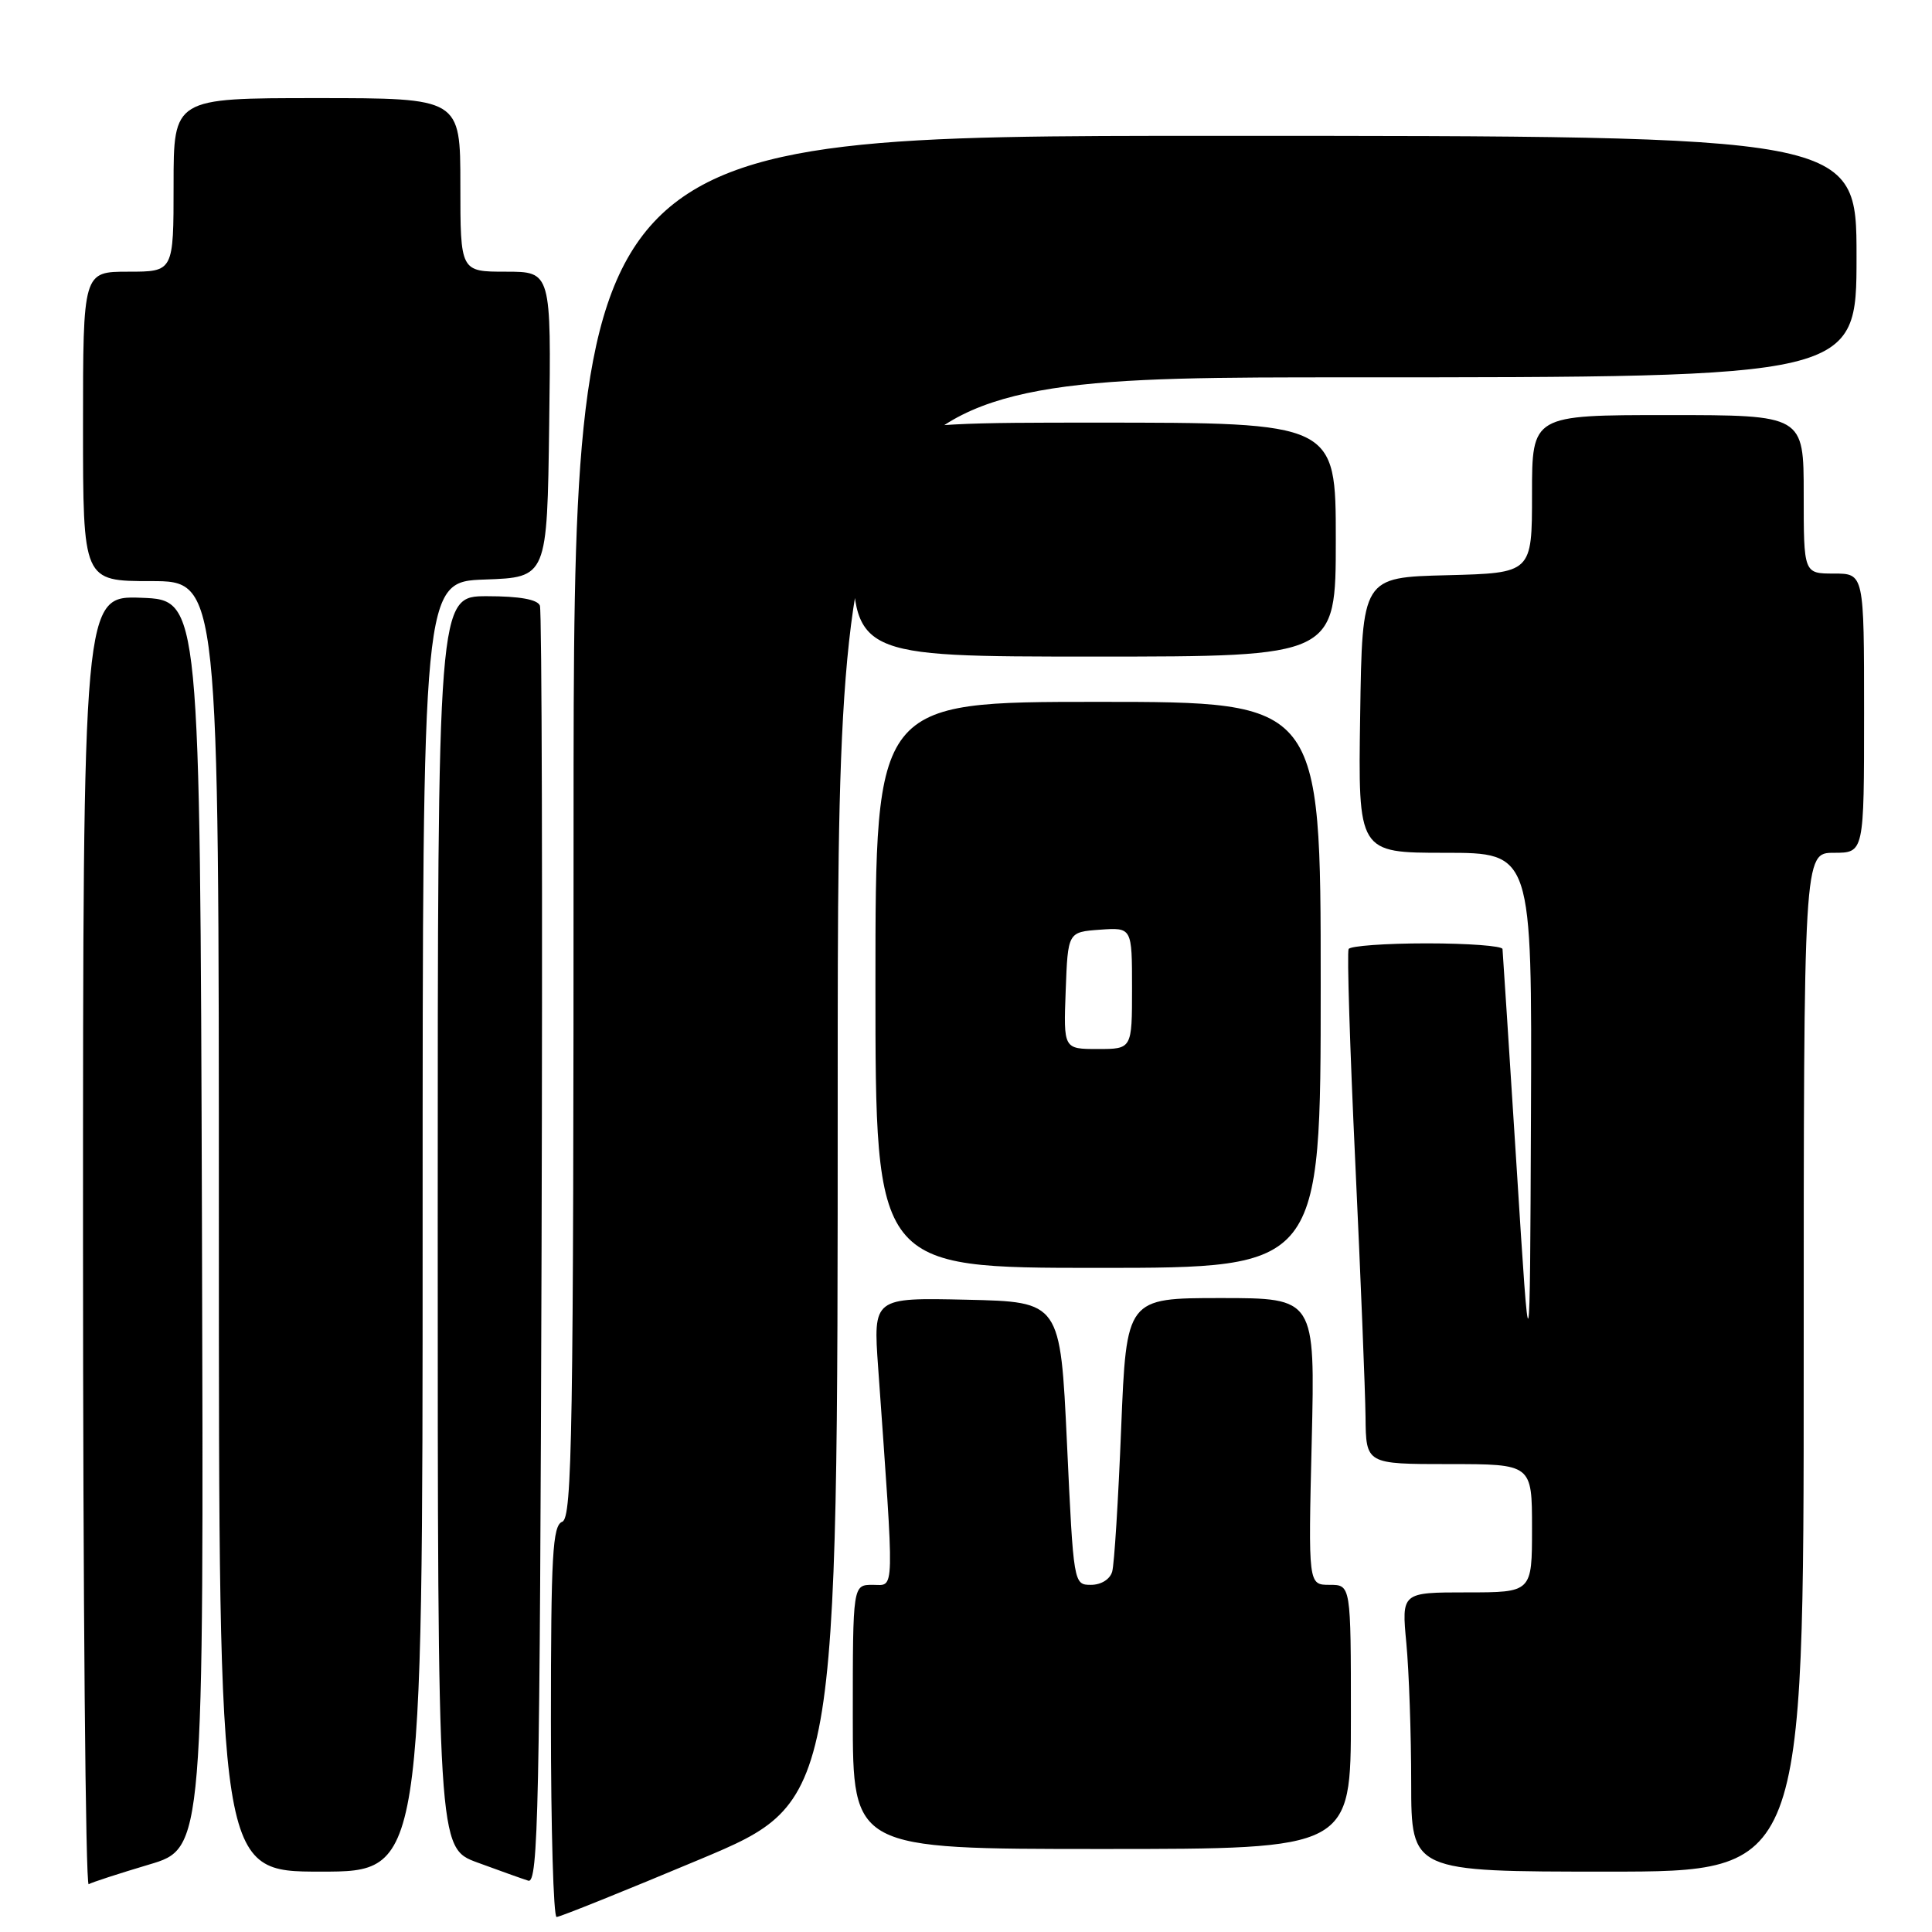 <?xml version="1.0" encoding="UTF-8" standalone="no"?>
<!DOCTYPE svg PUBLIC "-//W3C//DTD SVG 1.1//EN" "http://www.w3.org/Graphics/SVG/1.1/DTD/svg11.dtd" >
<svg xmlns="http://www.w3.org/2000/svg" xmlns:xlink="http://www.w3.org/1999/xlink" version="1.1" viewBox="0 0 256 256">
 <g >
 <path fill="currentColor"
d=" M 92.75 246.37 C 111.00 238.71 111.00 238.71 111.00 144.35 C 111.00 50.00 111.00 50.00 178.50 50.00 C 246.00 50.00 246.00 50.00 246.00 34.00 C 246.00 18.00 246.00 18.00 161.00 18.00 C 76.00 18.00 76.00 18.00 76.00 109.53 C 76.00 189.97 75.82 201.13 74.50 201.64 C 73.22 202.13 73.00 206.01 73.00 228.11 C 73.00 242.35 73.34 254.01 73.75 254.01 C 74.16 254.02 82.71 250.58 92.75 246.37 Z  M 19.76 247.06 C 27.01 244.91 27.01 244.91 26.76 162.21 C 26.50 79.50 26.50 79.50 18.75 79.21 C 11.00 78.92 11.00 78.92 11.00 164.52 C 11.00 211.60 11.34 249.91 11.75 249.67 C 12.16 249.42 15.77 248.25 19.76 247.06 Z  M 71.54 80.25 C 71.23 79.43 68.84 79.00 64.53 79.00 C 58.00 79.00 58.00 79.00 58.00 161.93 C 58.00 244.86 58.00 244.86 63.25 246.79 C 66.14 247.85 69.17 248.94 70.00 249.20 C 71.32 249.61 71.53 239.79 71.76 165.58 C 71.90 119.34 71.80 80.94 71.54 80.25 Z  M 56.00 162.54 C 56.00 77.08 56.00 77.08 64.25 76.79 C 72.50 76.50 72.50 76.50 72.77 56.25 C 73.04 36.00 73.04 36.00 67.02 36.00 C 61.00 36.00 61.00 36.00 61.00 24.50 C 61.00 13.00 61.00 13.00 42.00 13.00 C 23.00 13.00 23.00 13.00 23.00 24.50 C 23.00 36.00 23.00 36.00 17.00 36.00 C 11.00 36.00 11.00 36.00 11.00 56.50 C 11.00 77.00 11.00 77.00 20.00 77.00 C 29.00 77.00 29.00 77.00 29.00 162.50 C 29.00 248.00 29.00 248.00 42.50 248.00 C 56.00 248.00 56.00 248.00 56.00 162.54 Z  M 239.00 180.50 C 239.00 113.00 239.00 113.00 243.00 113.00 C 247.00 113.00 247.00 113.00 247.00 94.50 C 247.00 76.00 247.00 76.00 243.00 76.00 C 239.00 76.00 239.00 76.00 239.00 65.50 C 239.00 55.00 239.00 55.00 221.00 55.00 C 203.00 55.00 203.00 55.00 203.00 65.47 C 203.00 75.93 203.00 75.93 191.75 76.22 C 180.50 76.50 180.50 76.50 180.23 94.75 C 179.95 113.00 179.95 113.00 191.48 113.00 C 203.00 113.00 203.00 113.00 202.86 147.75 C 202.72 182.50 202.72 182.50 200.95 154.50 C 199.97 139.10 199.13 126.16 199.09 125.75 C 199.04 125.34 194.53 125.00 189.06 125.00 C 183.59 125.00 178.93 125.34 178.70 125.75 C 178.47 126.16 178.87 138.88 179.58 154.00 C 180.29 169.12 180.90 184.31 180.94 187.75 C 181.00 194.00 181.00 194.00 192.00 194.00 C 203.00 194.00 203.00 194.00 203.00 202.50 C 203.00 211.00 203.00 211.00 194.36 211.00 C 185.71 211.00 185.71 211.00 186.35 217.75 C 186.70 221.46 186.99 229.79 186.99 236.25 C 187.00 248.00 187.00 248.00 213.00 248.00 C 239.00 248.00 239.00 248.00 239.00 180.50 Z  M 179.00 227.50 C 179.00 210.00 179.00 210.00 176.18 210.00 C 173.35 210.00 173.35 210.00 173.81 191.00 C 174.26 172.00 174.26 172.00 161.76 172.00 C 149.26 172.00 149.26 172.00 148.56 189.25 C 148.18 198.74 147.65 207.29 147.37 208.25 C 147.08 209.27 145.90 210.00 144.56 210.00 C 142.26 210.00 142.25 209.91 141.38 191.25 C 140.50 172.50 140.50 172.50 128.10 172.22 C 115.70 171.94 115.70 171.94 116.36 181.22 C 118.54 211.91 118.59 210.00 115.65 210.00 C 113.00 210.00 113.00 210.00 113.00 227.50 C 113.00 245.00 113.00 245.00 146.00 245.00 C 179.00 245.00 179.00 245.00 179.00 227.50 Z  M 175.00 130.50 C 175.00 93.00 175.00 93.00 145.50 93.00 C 116.00 93.00 116.00 93.00 116.00 130.50 C 116.00 168.00 116.00 168.00 145.50 168.00 C 175.00 168.00 175.00 168.00 175.00 130.50 Z  M 177.00 71.50 C 177.00 56.00 177.00 56.00 145.00 56.00 C 113.00 56.00 113.00 56.00 113.00 71.50 C 113.00 87.00 113.00 87.00 145.00 87.00 C 177.00 87.00 177.00 87.00 177.00 71.50 Z  M 141.21 131.25 C 141.50 123.50 141.50 123.50 145.75 123.19 C 150.00 122.89 150.00 122.89 150.00 130.94 C 150.00 139.00 150.00 139.00 145.46 139.00 C 140.92 139.00 140.92 139.00 141.21 131.25 Z "/>
</g>
</svg>